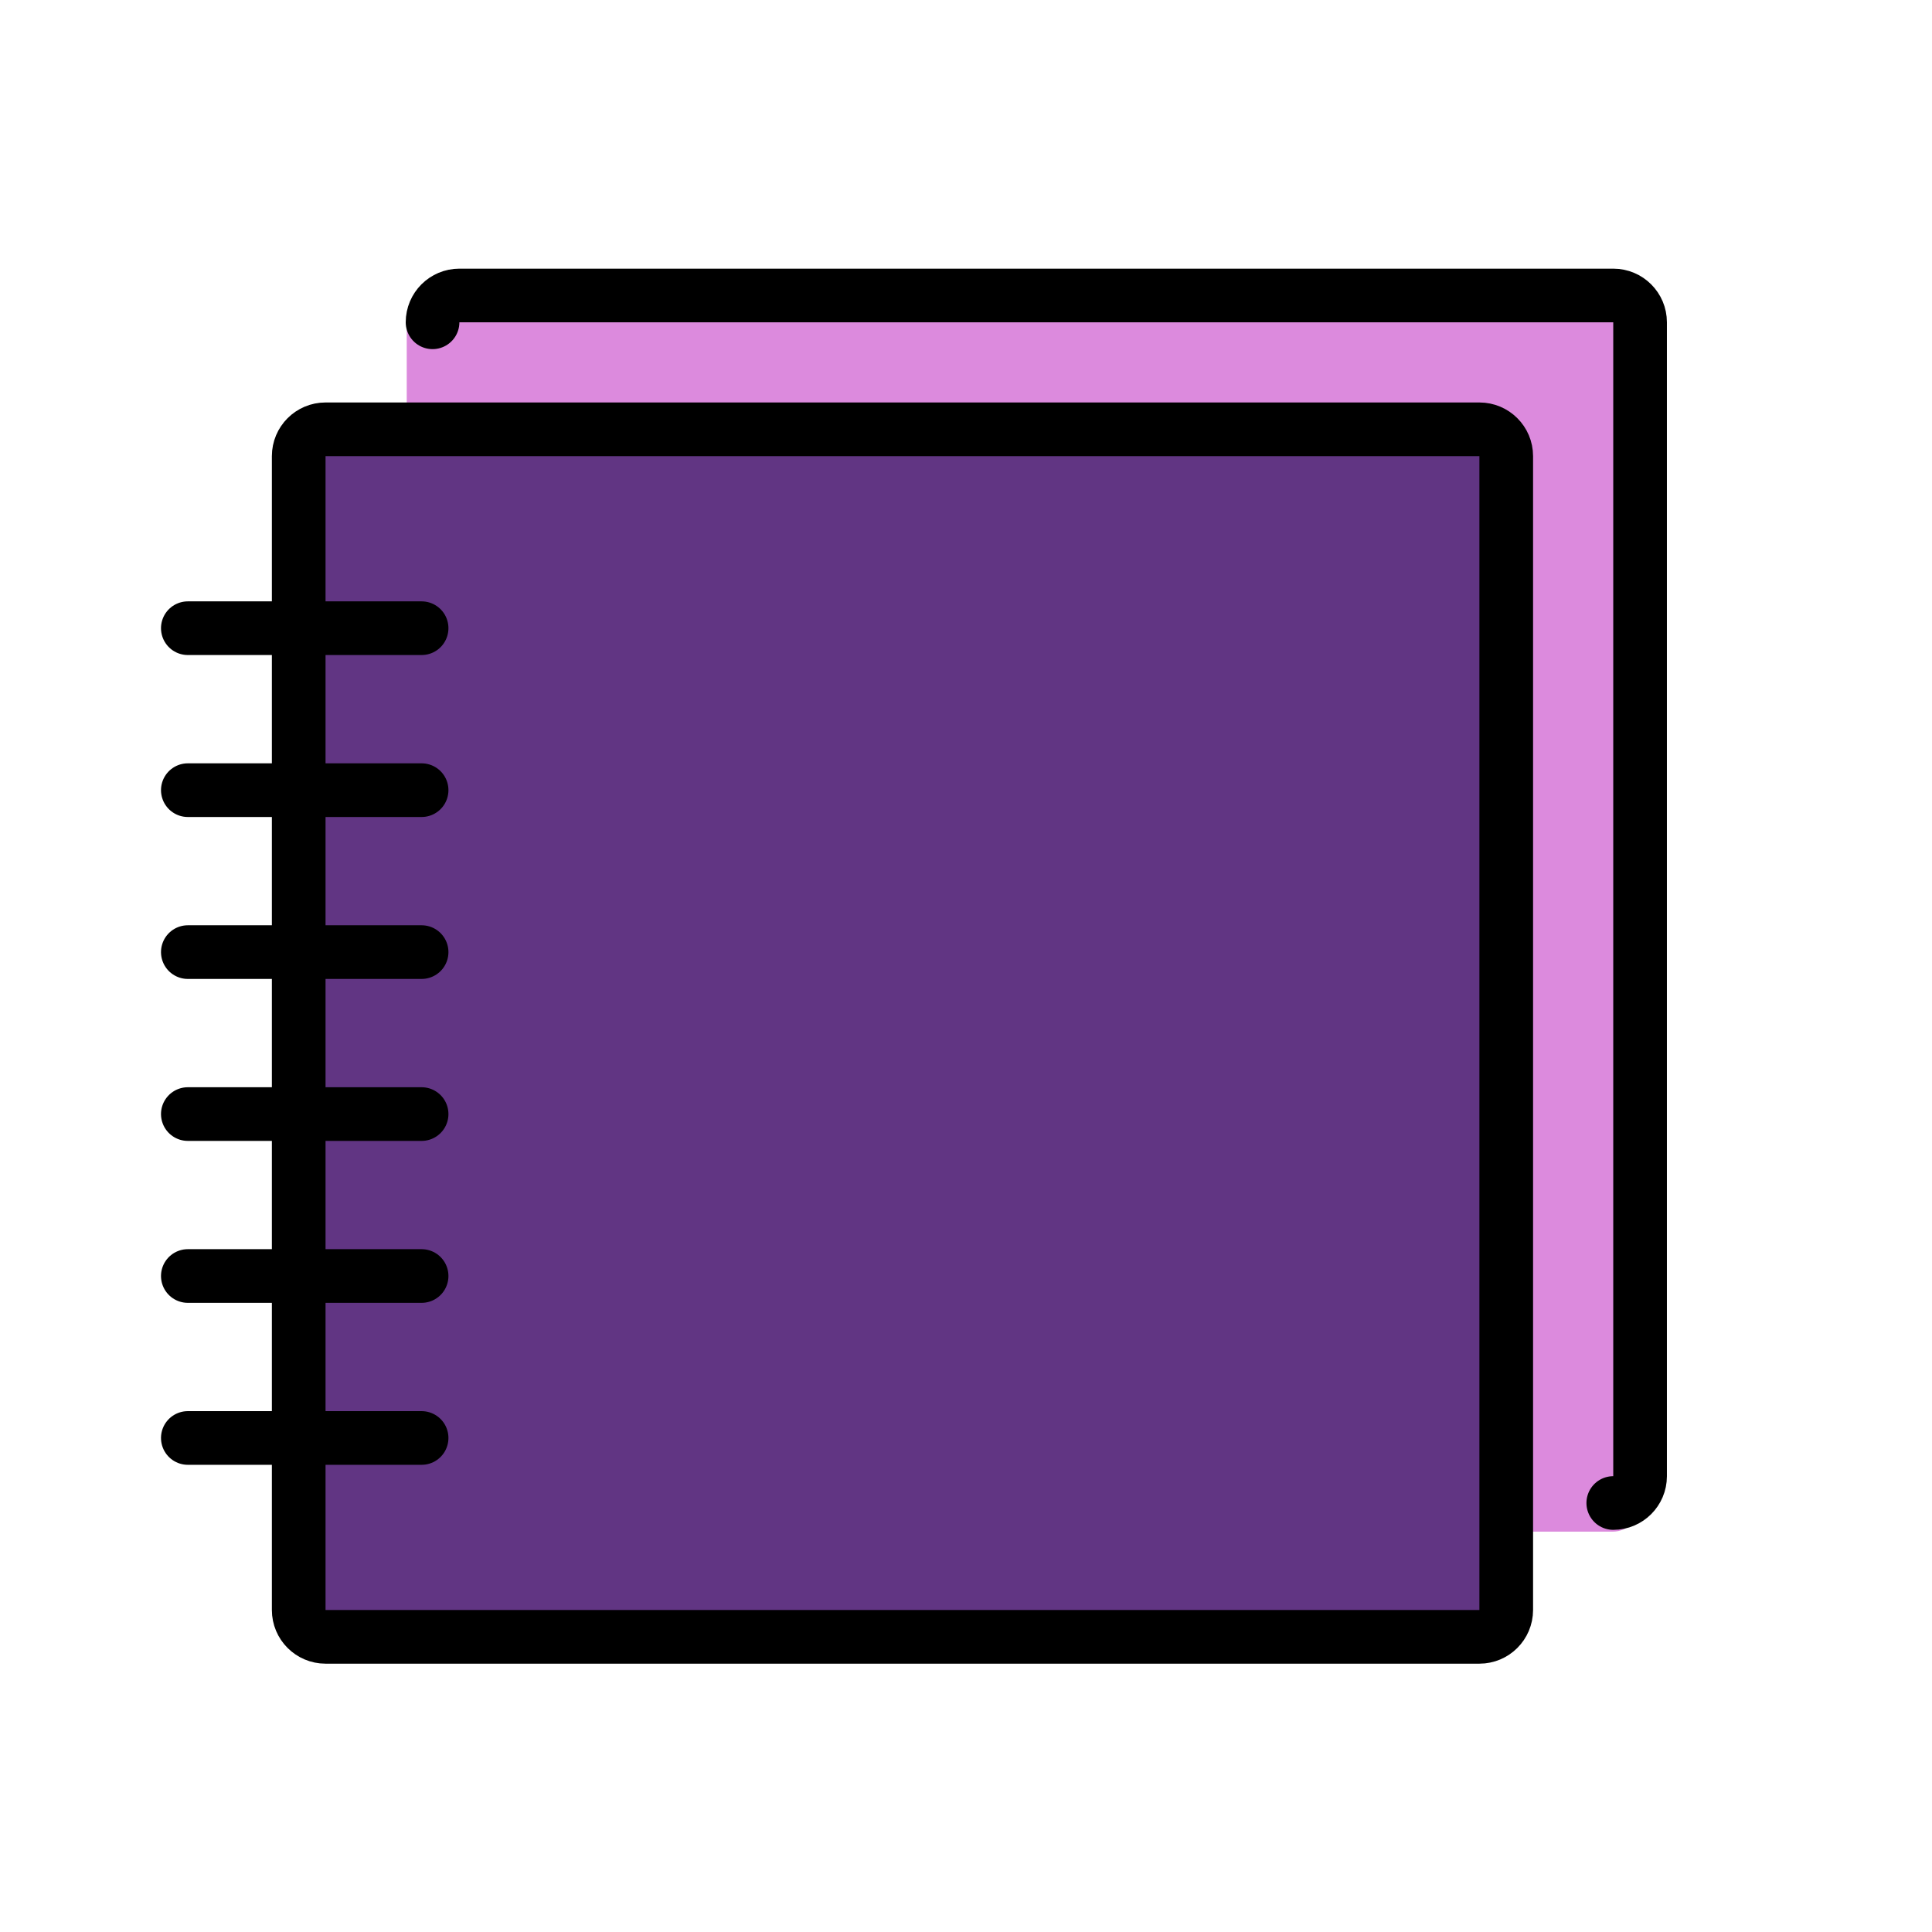 <?xml version="1.0" encoding="UTF-8" standalone="no"?>
<svg
   xmlns:dc="http://purl.org/dc/elements/1.1/"
   xmlns:cc="http://creativecommons.org/ns#"
   xmlns:rdf="http://www.w3.org/1999/02/22-rdf-syntax-ns#"
   xmlns:svg="http://www.w3.org/2000/svg"
   xmlns="http://www.w3.org/2000/svg"
   xmlns:sodipodi="http://sodipodi.sourceforge.net/DTD/sodipodi-0.dtd"
   xmlns:inkscape="http://www.inkscape.org/namespaces/inkscape"
   id="emoji"
   viewBox="0 0 72 72"
   version="1.1"
   sodipodi:docname="ledger.svg"
   inkscape:version="1.0.2 (e86c870879, 2021-01-15, custom)">
  <defs
     id="defs34" />
  <sodipodi:namedview
     pagecolor="#ffffff"
     bordercolor="#666666"
     borderopacity="1"
     objecttolerance="10"
     gridtolerance="10"
     guidetolerance="10"
     inkscape:pageopacity="0"
     inkscape:pageshadow="2"
     inkscape:window-width="1366"
     inkscape:window-height="705"
     id="namedview32"
     showgrid="false"
     inkscape:zoom="7.4722222"
     inkscape:cx="36"
     inkscape:cy="36"
     inkscape:window-x="-8"
     inkscape:window-y="-8"
     inkscape:window-maximized="1"
     inkscape:current-layer="color" />
  <g
     id="color"
     style="fill:#dc8add">
    <path
       fill="#FCEA2B"
       stroke="none"
       d="M60.1,57.08c0.563,0,1.02-0.458,1.02-1.022V12.034c0-0.565-0.457-1.022-1.02-1.022 h-43.922c-0.563,0-1.02,0.458-1.02,1.022V39.163l36.061,17.917H60.1z"
       id="path2"
       style="fill:#dc8add" />
    <path
       fill="#FCEA2B"
       stroke="none"
       d="M60.121,56.012c0.551,0,0.999-0.447,0.999-0.999v-43.003c0-0.551-0.447-0.999-0.999-0.999 h-43.003c-0.551,0-0.999,0.447-0.999,0.999v44.002H60.121z"
       id="path4"
       style="fill:#dc8add" />
    <path
       fill="#FCEA2B"
       stroke="none"
       stroke-linecap="round"
       stroke-linejoin="round"
       stroke-miterlimit="10"
       stroke-width="2"
       d="M16.12,12.011c0-0.551,0.447-0.999,0.999-0.999h43.003c0.551,0,0.999,0.447,0.999,0.999v43.003 c0,0.551-0.447,0.999-0.999,0.999"
       id="path6"
       style="fill:#dc8add" />
    <path
       fill="#F1B31C"
       stroke="none"
       stroke-linecap="round"
       stroke-linejoin="round"
       stroke-miterlimit="10"
       stroke-width="2"
       d="M55.134,61h-43.003c-0.551,0-0.999-0.447-0.999-0.999v-5.883V25.667v-3.232v-5.437c0-0.551,0.447-0.999,0.999-0.999 h43.003c0.551,0,0.999,0.447,0.999,0.999v43.003C56.132,60.553,55.685,61,55.134,61z"
       id="path8"
       style="fill:#613583" />
  </g>
  <g
     id="hair" />
  <g
     id="skin" />
  <g
     id="skin-shadow" />
  <g
     id="line">
    <path
       fill="none"
       stroke="#000000"
       stroke-linecap="round"
       stroke-linejoin="round"
       stroke-miterlimit="10"
       stroke-width="2"
       d="M16.12,12.011c0-0.551,0.447-0.999,0.999-0.999h43.003c0.551,0,0.999,0.447,0.999,0.999v43.003 c0,0.551-0.447,0.999-0.999,0.999"
       id="path14" />
    <path
       fill="none"
       stroke="#000000"
       stroke-linecap="round"
       stroke-linejoin="round"
       stroke-miterlimit="10"
       stroke-width="2"
       d="M55.134,61h-43.003c-0.551,0-0.999-0.447-0.999-0.999v-5.883V25.667v-3.232v-5.437c0-0.551,0.447-0.999,0.999-0.999 h43.003c0.551,0,0.999,0.447,0.999,0.999v43.003C56.132,60.553,55.685,61,55.134,61z"
       id="path16" />
    <line
       x1="7"
       x2="15.712"
       y1="23.411"
       y2="23.411"
       fill="none"
       stroke="#000000"
       stroke-linecap="round"
       stroke-linejoin="round"
       stroke-miterlimit="10"
       stroke-width="2"
       id="line18" />
    <line
       x1="7"
       x2="15.712"
       y1="29.447"
       y2="29.447"
       fill="none"
       stroke="#000000"
       stroke-linecap="round"
       stroke-linejoin="round"
       stroke-miterlimit="10"
       stroke-width="2"
       id="line20" />
    <line
       x1="7"
       x2="15.712"
       y1="35.482"
       y2="35.482"
       fill="none"
       stroke="#000000"
       stroke-linecap="round"
       stroke-linejoin="round"
       stroke-miterlimit="10"
       stroke-width="2"
       id="line22" />
    <line
       x1="15.712"
       x2="7"
       y1="41.518"
       y2="41.518"
       fill="none"
       stroke="#000000"
       stroke-linecap="round"
       stroke-linejoin="round"
       stroke-miterlimit="10"
       stroke-width="2"
       id="line24" />
    <line
       x1="7"
       x2="15.712"
       y1="47.553"
       y2="47.553"
       fill="none"
       stroke="#000000"
       stroke-linecap="round"
       stroke-linejoin="round"
       stroke-miterlimit="10"
       stroke-width="2"
       id="line26" />
    <line
       x1="7"
       x2="15.712"
       y1="53.589"
       y2="53.589"
       fill="none"
       stroke="#000000"
       stroke-linecap="round"
       stroke-linejoin="round"
       stroke-miterlimit="10"
       stroke-width="2"
       id="line28" />
  </g>
</svg>
